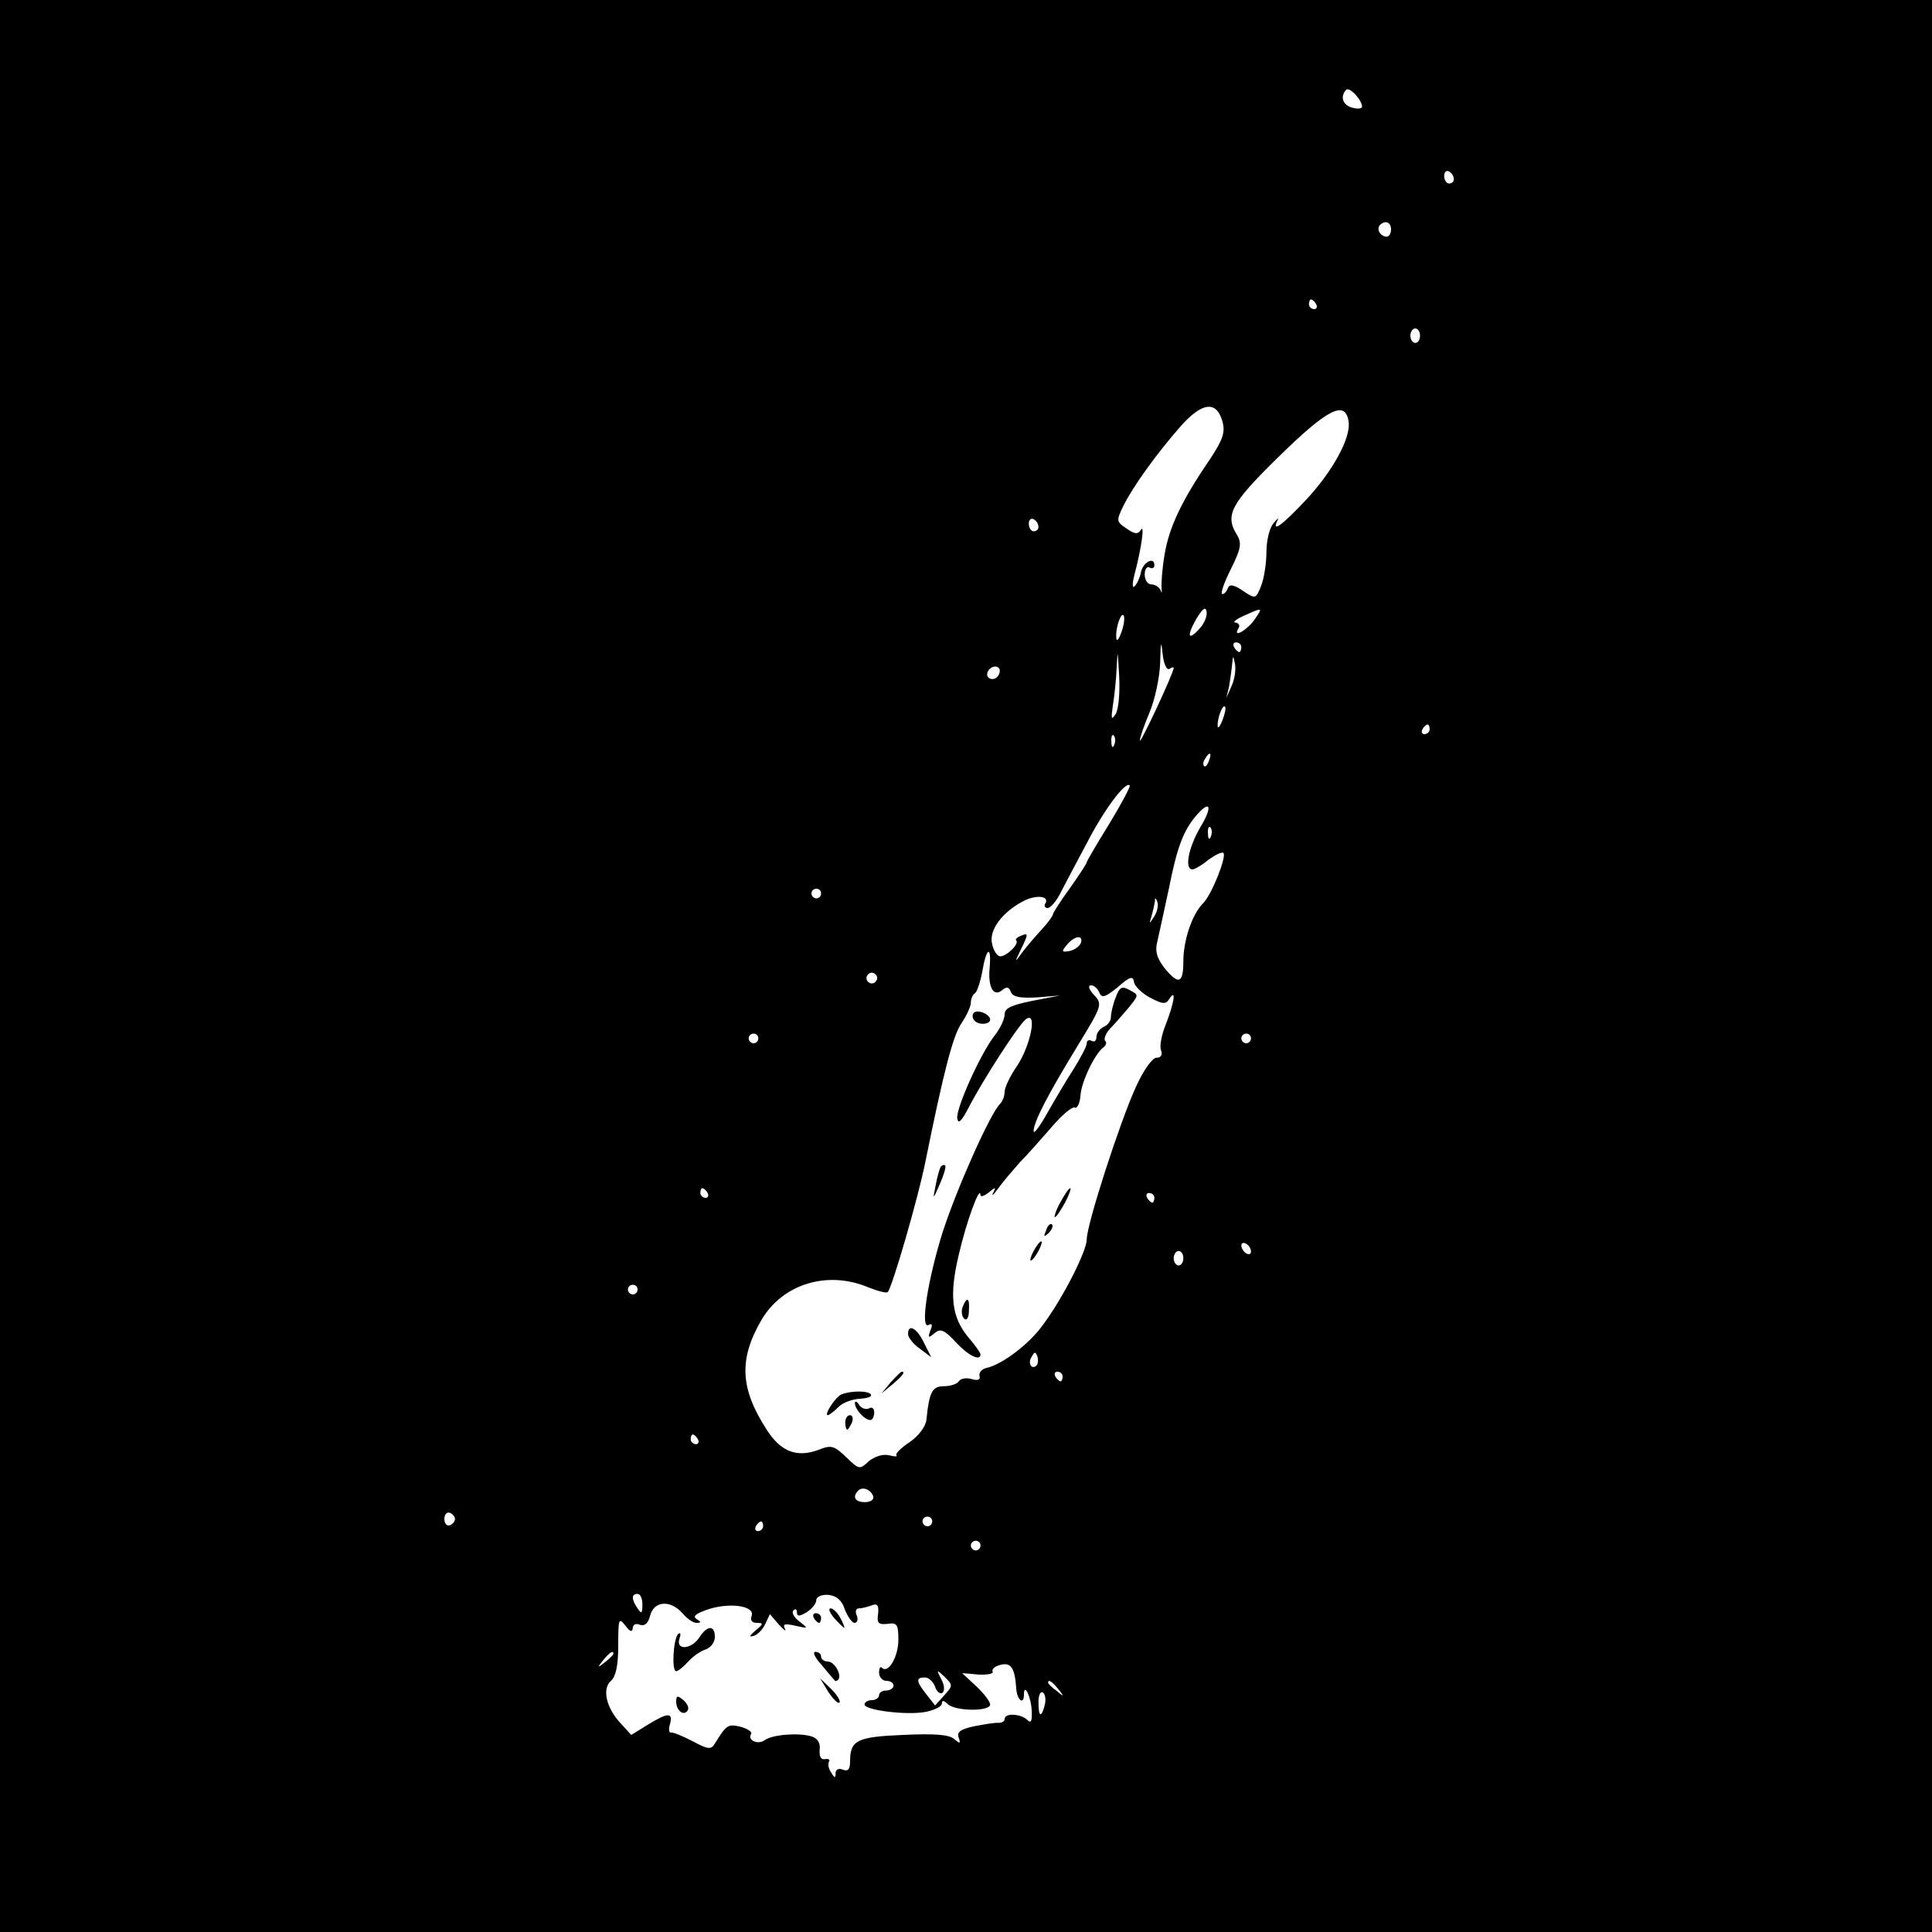 <?xml version="1.0" standalone="no"?>
<!DOCTYPE svg PUBLIC "-//W3C//DTD SVG 20010904//EN"
 "http://www.w3.org/TR/2001/REC-SVG-20010904/DTD/svg10.dtd">
<svg version="1.0" xmlns="http://www.w3.org/2000/svg"
 width="400pt" height="400pt" viewBox="0 0 400 400"
 preserveAspectRatio="xMidYMid meet">
<g transform="translate(0,400) scale(0.1,-0.1)"
fill="#000000" stroke="none">
<path d="M0 2000 l0 -2000 2000 0 2000 0 0 2000 0 2000 -2000 0 -2000 0 0
-2000z m2820 1779 c0 -4 -9 -5 -20 -2 -20 5 -26 23 -13 37 7 7 33 -21 33 -35z
m190 -150 c0 -5 -4 -9 -10 -9 -5 0 -10 7 -10 16 0 8 5 12 10 9 6 -3 10 -10 10
-16z m-130 -104 c0 -8 -4 -15 -9 -15 -13 0 -22 16 -14 24 11 11 23 6 23 -9z
m-155 -155 c3 -5 1 -10 -4 -10 -6 0 -11 5 -11 10 0 6 2 10 4 10 3 0 8 -4 11
-10z m215 -65 c0 -8 -4 -15 -10 -15 -5 0 -10 7 -10 15 0 8 5 15 10 15 6 0 10
-7 10 -15z m-409 -178 c6 -22 1 -37 -26 -78 -59 -86 -85 -142 -94 -198 -5 -29
-7 -61 -6 -70 1 -9 0 -10 -2 -3 -3 6 -11 12 -19 12 -8 0 -14 9 -14 21 0 11 5
17 10 14 6 -3 10 -1 10 5 0 19 -25 5 -28 -16 -2 -10 -8 -23 -13 -28 -5 -5 -5
6 0 25 15 57 21 105 13 92 -6 -10 -13 -9 -30 3 -21 14 -21 16 -6 47 21 42 69
108 118 164 45 51 75 54 87 10z m261 1 c6 -34 -34 -106 -90 -165 -48 -51 -70
-67 -57 -40 4 6 0 4 -8 -6 -9 -10 -15 -37 -15 -60 0 -23 -5 -55 -11 -70 -11
-27 -11 -28 -38 -10 -19 13 -28 14 -31 5 -2 -6 -7 -12 -11 -12 -5 0 3 23 17
51 21 42 23 54 14 70 -27 42 -15 65 85 163 102 100 138 118 145 74z m-642
-219 c0 -5 -4 -9 -10 -9 -5 0 -10 7 -10 16 0 8 5 12 10 9 6 -3 10 -10 10 -16z
m334 -210 c-24 -27 -28 -17 -7 20 13 21 19 26 21 15 2 -8 -4 -24 -14 -35z
m114 19 c-15 -22 -47 -41 -34 -19 4 6 1 11 -6 12 -7 0 1 7 17 14 40 18 40 18
23 -7z m-277 -29 c-6 -16 -10 -18 -10 -7 -1 22 12 55 16 42 2 -6 -1 -22 -6
-35z m100 -74 c5 4 9 4 9 2 0 -10 -70 -160 -70 -150 0 6 9 32 20 58 11 26 21
72 22 103 1 43 2 48 5 19 2 -20 8 -35 14 -32z m149 45 c0 -5 -2 -10 -4 -10 -3
0 -8 5 -11 10 -3 6 -1 10 4 10 6 0 11 -4 11 -10z m-260 -138 c-9 -14 -10 -11
-6 17 3 18 7 54 8 80 2 38 2 35 5 -17 2 -35 -1 -70 -7 -80z m240 58 l-11 -25
6 25 c2 14 5 34 6 45 2 19 2 19 6 0 2 -12 -1 -32 -7 -45z m-480 32 c0 -13 -12
-22 -22 -16 -10 6 -1 24 13 24 5 0 9 -4 9 -8z m461 -103 c-5 -13 -10 -19 -10
-12 -1 15 10 45 15 40 3 -2 0 -15 -5 -28z m429 -19 c0 -5 -5 -10 -11 -10 -5 0
-7 5 -4 10 3 6 8 10 11 10 2 0 4 -4 4 -10z m-653 -32 c-3 -8 -6 -5 -6 6 -1 11
2 17 5 13 3 -3 4 -12 1 -19z m196 -33 c-3 -9 -8 -14 -10 -11 -3 3 -2 9 2 15 9
16 15 13 8 -4z m-206 -130 c-26 -42 -47 -78 -47 -80 0 -3 -16 -27 -35 -54 -19
-26 -35 -51 -35 -54 0 -3 -10 -17 -22 -30 -13 -14 -31 -35 -41 -48 -17 -24
-17 -23 -2 8 14 29 14 32 0 26 -9 -3 -14 -8 -11 -10 7 -7 -20 -33 -33 -33 -6
0 -14 11 -17 26 -7 28 21 66 66 89 26 13 54 10 44 -6 -3 -5 0 -9 5 -9 6 0 19
15 28 34 10 19 34 65 54 102 34 66 79 127 88 118 2 -2 -17 -38 -42 -79z m188
-8 c-25 -43 -33 -87 -16 -87 4 0 20 9 33 20 14 10 28 17 31 14 7 -7 -24 -86
-42 -104 -23 -23 -41 -77 -41 -120 0 -47 -10 -50 -40 -13 -15 20 -19 34 -14
53 3 14 14 63 24 110 17 86 30 121 58 153 28 32 33 17 7 -26z m22 -19 c-3 -8
-6 -5 -6 6 -1 11 2 17 5 13 3 -3 4 -12 1 -19z m-807 -118 c0 -5 -4 -10 -10
-10 -5 0 -10 5 -10 10 0 6 5 10 10 10 6 0 10 -4 10 -10z m690 -47 c-11 -17
-11 -17 -6 0 3 10 6 24 7 30 0 9 2 9 5 0 3 -7 0 -20 -6 -30z m-152 -55 c-3 -7
-13 -15 -24 -17 -16 -3 -17 -1 -5 13 16 19 34 21 29 4z m-189 -51 c-4 -41 8
-62 26 -47 9 8 14 7 18 -4 4 -10 19 -13 54 -11 l48 4 -57 -11 c-44 -9 -58 -15
-58 -28 0 -10 -9 -29 -20 -43 -30 -38 -82 -154 -78 -173 2 -12 9 -5 23 22 30
58 101 168 118 183 26 21 11 -54 -18 -97 -14 -20 -25 -44 -25 -52 0 -9 -4 -20
-10 -26 -20 -20 -88 -172 -118 -264 -31 -98 -48 -205 -29 -193 7 4 8 -1 3 -12
-5 -15 -4 -16 9 -5 12 10 20 7 44 -19 26 -28 51 -40 51 -25 0 3 -11 19 -25 35
-35 42 -40 87 -20 171 15 66 44 146 45 124 0 -5 8 -2 17 5 14 12 16 12 9 -1
-4 -8 1 -4 11 10 10 14 30 37 44 53 15 15 44 48 65 72 21 25 43 44 49 42 5 -3
11 9 12 25 2 29 30 87 48 100 5 4 7 10 3 13 -3 4 1 15 10 25 10 10 27 30 39
44 21 26 21 26 2 36 -16 9 -21 7 -29 -15 -6 -15 -10 -33 -10 -41 0 -8 -7 -17
-15 -20 -8 -4 -15 -13 -15 -21 0 -8 -4 -11 -10 -8 -5 3 -10 1 -10 -5 0 -6 -12
-29 -27 -53 -15 -23 -39 -64 -55 -92 -15 -27 -28 -44 -28 -37 0 19 29 75 90
175 52 85 53 88 35 107 -11 12 -13 20 -6 20 6 0 14 -7 17 -15 5 -12 12 -10 38
11 26 23 32 24 34 10 2 -9 17 -23 34 -32 25 -13 32 -14 39 -2 15 23 10 -8 -7
-52 -9 -22 -14 -47 -10 -55 3 -9 0 -15 -10 -15 -8 0 -27 -26 -43 -62 -33 -73
-101 -283 -101 -314 0 -24 -49 -121 -90 -176 -28 -40 -85 -83 -117 -90 -10 -2
-17 -10 -15 -17 2 -8 -4 -10 -17 -6 -11 3 -22 1 -26 -5 -3 -5 -17 -10 -30 -10
-25 0 -31 -11 -37 -70 -2 -14 -16 -33 -35 -46 -18 -12 -30 -24 -27 -27 3 -3
-4 -3 -15 0 -13 3 -29 -2 -42 -12 -19 -18 -20 -18 -47 8 -25 24 -31 26 -58 15
-44 -16 -77 -4 -106 41 -56 86 -59 147 -11 229 44 74 136 102 220 67 20 -8 39
-13 41 -10 9 9 63 195 78 270 37 183 57 262 75 287 10 15 19 34 19 42 0 8 4
17 9 20 4 3 11 24 15 46 8 48 19 54 15 7z m-235 -28 c-3 -5 -10 -7 -15 -3 -5
3 -7 10 -3 15 3 5 10 7 15 3 5 -3 7 -10 3 -15z m-244 -119 c0 -5 -4 -10 -10
-10 -5 0 -10 5 -10 10 0 6 5 10 10 10 6 0 10 -4 10 -10z m1020 0 c0 -5 -4 -10
-10 -10 -5 0 -10 5 -10 10 0 6 5 10 10 10 6 0 10 -4 10 -10z m-1125 -320 c3
-5 1 -10 -4 -10 -6 0 -11 5 -11 10 0 6 2 10 4 10 3 0 8 -4 11 -10z m925 -10
c0 -5 -2 -10 -4 -10 -3 0 -8 5 -11 10 -3 6 -1 10 4 10 6 0 11 -4 11 -10z m200
-111 c0 -6 -4 -7 -10 -4 -5 3 -10 11 -10 16 0 6 5 7 10 4 6 -3 10 -11 10 -16z
m-140 -14 c0 -8 -4 -15 -10 -15 -5 0 -10 7 -10 15 0 8 5 15 10 15 6 0 10 -7
10 -15z m-1130 -65 c0 -5 -4 -10 -10 -10 -5 0 -10 5 -10 10 0 6 5 10 10 10 6
0 10 -4 10 -10z m826 -157 c-10 -10 -19 5 -10 18 6 11 8 11 12 0 2 -7 1 -15
-2 -18z m54 -23 c0 -5 -2 -10 -4 -10 -3 0 -8 5 -11 10 -3 6 -1 10 4 10 6 0 11
-4 11 -10z m-755 -130 c3 -5 1 -10 -4 -10 -6 0 -11 5 -11 10 0 6 2 10 4 10 3
0 8 -4 11 -10z m363 -118 c2 -7 -6 -12 -17 -12 -21 0 -27 11 -14 24 9 9 26 2
31 -12z m-866 -47 c0 -5 -5 -11 -11 -13 -6 -2 -11 4 -11 13 0 9 5 15 11 13 6
-2 11 -8 11 -13z m988 -5 c0 -5 -4 -10 -10 -10 -5 0 -10 5 -10 10 0 6 5 10 10
10 6 0 10 -4 10 -10z m-350 -10 c0 -5 -5 -10 -11 -10 -5 0 -7 5 -4 10 3 6 8
10 11 10 2 0 4 -4 4 -10z m450 -40 c0 -5 -4 -10 -10 -10 -5 0 -10 5 -10 10 0
6 5 10 10 10 6 0 10 -4 10 -10z m-700 -122 c0 -19 -2 -20 -10 -8 -13 19 -13
30 0 30 6 0 10 -10 10 -22z m419 -10 c6 -15 15 -28 20 -28 6 0 8 7 5 15 -4 8
-2 15 4 15 6 0 18 3 26 6 12 5 16 1 14 -17 -3 -20 1 -23 20 -21 19 3 22 -1 22
-33 0 -35 -21 -71 -34 -58 -3 4 -6 -1 -6 -10 0 -9 7 -17 15 -17 8 0 15 -4 15
-10 0 -5 -7 -10 -15 -10 -8 0 -15 -4 -15 -10 0 -5 -7 -10 -15 -10 -8 0 -15 -4
-15 -9 0 -12 90 -23 128 -15 18 4 32 11 32 17 0 7 4 7 12 -1 15 -15 88 -16 88
-1 0 6 -13 23 -29 38 l-29 27 34 -3 c19 -1 32 2 29 6 -2 5 4 11 16 14 22 6 30
-6 33 -48 1 -24 16 -37 16 -13 0 25 15 -5 16 -34 1 -21 -1 -27 -9 -19 -13 13
-47 15 -47 2 0 -5 -6 -8 -12 -8 -7 1 -30 -3 -51 -7 -28 -6 -37 -12 -32 -24 4
-12 3 -13 -10 -2 -11 9 -42 11 -106 8 -95 -4 -109 -11 -109 -55 0 -16 -4 -21
-15 -17 -9 4 -15 0 -15 -7 0 -11 -2 -11 -9 1 -6 8 -7 18 -5 22 3 5 0 7 -8 6
-8 -2 -12 5 -11 19 2 14 -4 24 -17 28 -26 8 -81 4 -97 -8 -14 -10 -36 0 -28
13 3 4 -7 11 -22 15 -26 6 -29 4 -53 -35 -8 -13 -14 -12 -46 5 -21 11 -41 19
-45 18 -4 -1 -5 7 -2 17 7 25 -4 25 -46 -1 l-34 -21 -22 24 c-30 32 -39 72
-20 88 10 9 15 32 15 73 0 56 1 59 15 41 9 -12 14 -14 15 -5 0 7 6 11 15 7 10
-3 17 3 21 19 8 31 42 33 67 5 9 -11 22 -20 29 -20 10 0 10 2 0 8 -9 6 0 12
27 21 47 14 95 5 87 -15 -3 -9 1 -14 11 -14 14 0 14 -2 -3 -16 -12 -10 -14
-14 -4 -11 8 2 19 13 24 24 l10 21 19 -22 c10 -11 16 -15 12 -8 -5 10 0 11 22
6 27 -6 27 -6 8 9 -11 8 -17 19 -12 23 4 4 7 2 7 -4 0 -9 5 -9 20 0 11 7 20
18 20 25 0 7 11 12 25 11 17 -2 28 -11 34 -30z m-479 -92 c0 -2 -8 -10 -17
-17 -16 -13 -17 -12 -4 4 13 16 21 21 21 13z m685 -86 l-19 -21 -18 23 c-22
28 -22 35 -3 35 8 0 17 -9 21 -19 3 -10 10 -16 15 -13 5 4 5 15 -2 28 -11 21
-10 21 7 5 17 -17 17 -18 -1 -38z m236 13 c13 -16 12 -17 -3 -4 -10 7 -18 15
-18 17 0 8 8 3 21 -13z m-28 -33 c-7 -28 -13 -25 -13 6 0 14 4 23 9 20 5 -3 7
-15 4 -26z"/>
<path d="M2016 1903 c-3 -3 -3 -10 0 -14 7 -12 34 -11 34 0 0 11 -26 22 -34
14z"/>
<path d="M1947 1583 c-2 -4 -7 -21 -10 -38 -6 -30 -6 -30 9 4 8 18 13 35 11
38 -3 2 -7 1 -10 -4z"/>
<path d="M2195 1510 c-9 -16 -13 -30 -11 -30 3 0 12 14 21 30 9 17 13 30 11
30 -3 0 -12 -13 -21 -30z"/>
<path d="M2166 1453 c-6 -14 -5 -15 5 -6 7 7 10 15 7 18 -3 3 -9 -2 -12 -12z"/>
<path d="M2140 1410 c-6 -11 -8 -20 -6 -20 3 0 10 9 16 20 6 11 8 20 6 20 -3
0 -10 -9 -16 -20z"/>
<path d="M1993 1294 c-3 -8 -2 -19 3 -24 5 -5 10 1 10 16 2 27 -4 31 -13 8z"/>
<path d="M1880 1238 c0 -7 11 -21 24 -30 l24 -18 -15 30 c-15 31 -33 40 -33
18z"/>
<path d="M1844 1138 l-19 -23 23 19 c21 18 27 26 19 26 -2 0 -12 -10 -23 -22z"/>
<path d="M1742 1113 c-12 -5 -37 -43 -28 -43 2 0 12 7 21 16 9 10 29 17 45 18
15 1 26 4 23 9 -5 8 -41 8 -61 0z"/>
<path d="M1770 1095 c0 -13 20 -35 32 -35 4 0 8 7 8 16 0 8 -5 12 -11 8 -6 -3
-15 0 -20 7 -5 8 -9 9 -9 4z"/>
<path d="M1750 1055 c0 -8 2 -15 4 -15 2 0 6 7 10 15 3 8 1 15 -4 15 -6 0 -10
-7 -10 -15z"/>
<path d="M1727 650 c10 -11 19 -20 21 -20 1 0 -2 9 -8 20 -6 11 -15 20 -20 20
-6 0 -2 -9 7 -20z"/>
<path d="M1685 650 c3 -5 8 -10 11 -10 2 0 4 5 4 10 0 6 -5 10 -11 10 -5 0 -7
-4 -4 -10z"/>
<path d="M1448 610 c-16 -25 -50 -28 -41 -2 3 9 2 13 -3 9 -10 -10 -14 -77 -4
-77 4 0 15 9 25 20 10 11 26 22 36 25 11 4 19 15 19 26 0 25 -16 24 -32 -1z"/>
<path d="M1701 553 c13 -16 25 -30 27 -32 1 -2 4 -2 7 1 9 9 -7 38 -21 38 -8
0 -14 5 -14 10 0 6 -5 10 -12 10 -6 0 -1 -12 13 -27z"/>
<path d="M1715 497 c10 -15 20 -25 23 -22 3 3 -5 16 -17 28 l-23 22 17 -28z"/>
<path d="M1400 477 c0 -19 16 -31 24 -18 3 5 -1 14 -9 21 -12 10 -15 10 -15
-3z"/>
</g>
</svg>
